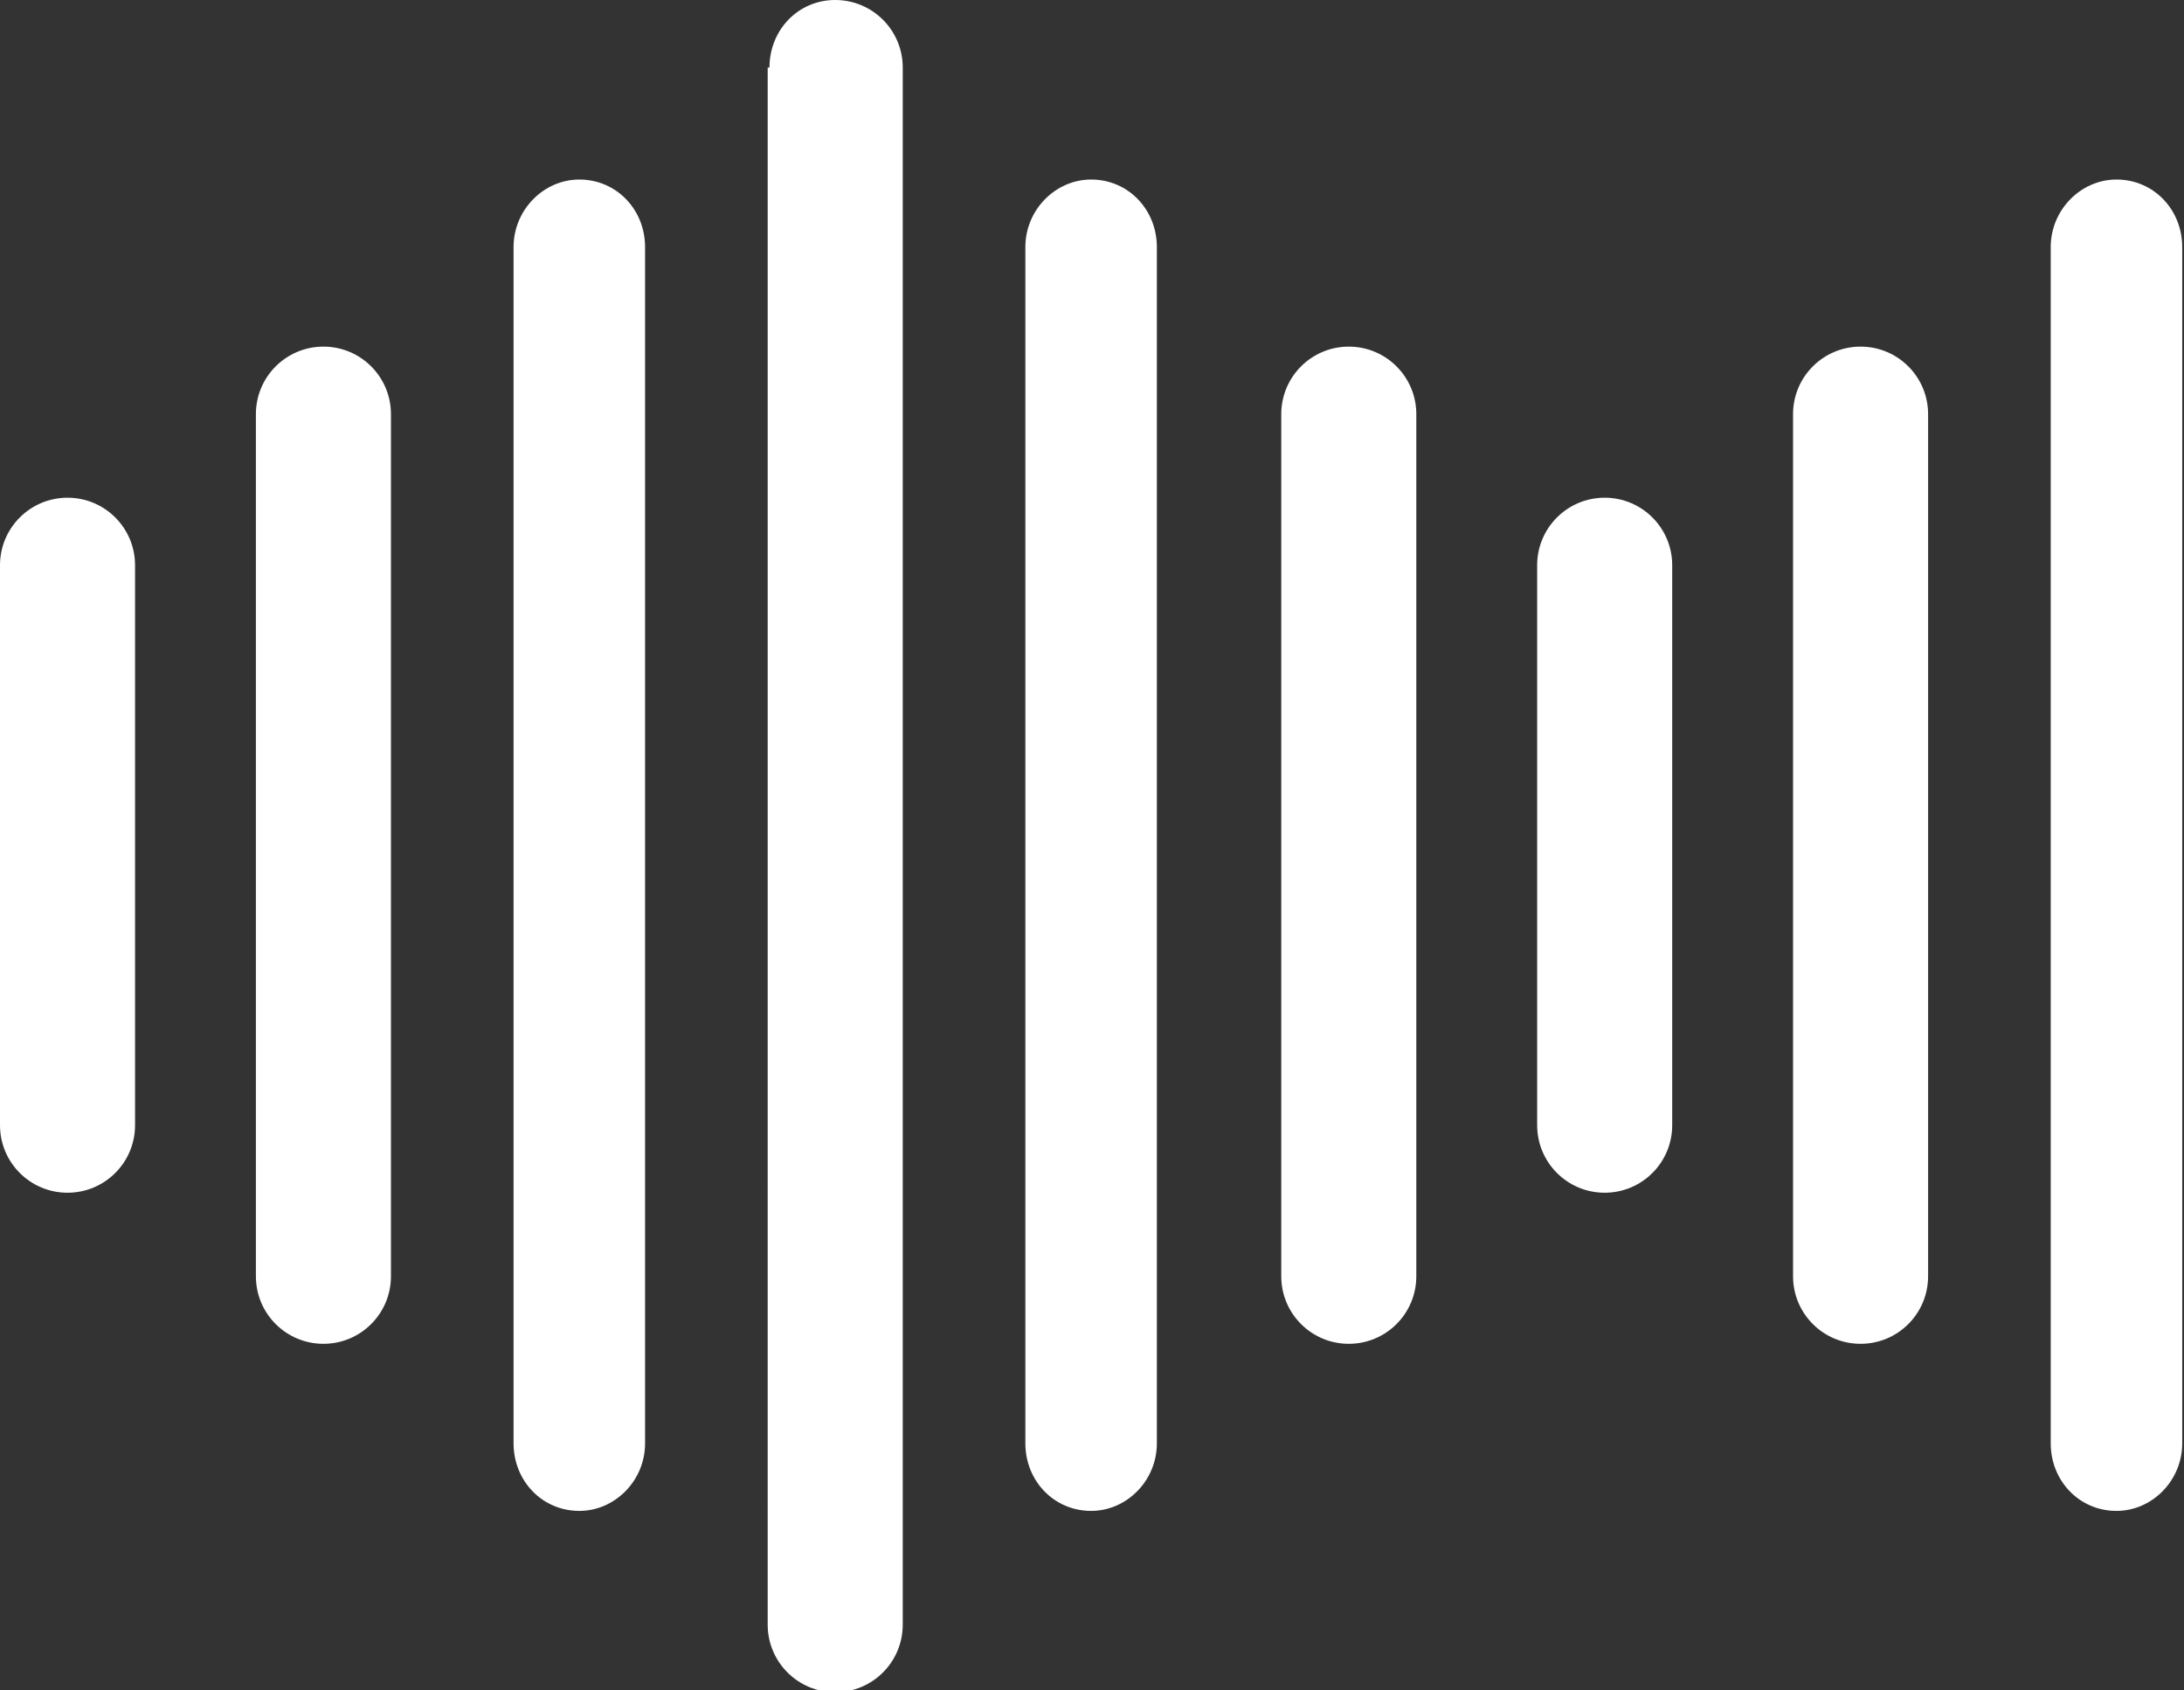 <?xml version="1.0" encoding="utf-8"?>
<!-- Generator: Adobe Illustrator 25.2.3, SVG Export Plug-In . SVG Version: 6.00 Build 0)  -->
<svg version="1.1" id="Layer_1" xmlns="http://www.w3.org/2000/svg" xmlns:xlink="http://www.w3.org/1999/xlink" x="0px" y="0px"
	 viewBox="0 0 122.9 95.1" style="enable-background:new 0 0 122.9 95.1;" xml:space="preserve">
<rect x="0" y="0" width="122.9" height="95.1" fill="#333333" stroke="none"/>
<style type="text/css">
	.st0{fill:#FFFFFF;}
</style>
<g>
	<path class="st0" d="M100.9,23.3c0-2.1,1.7-3.8,3.8-3.8s3.8,1.7,3.8,3.8v48.5c0,2.1-1.7,3.8-3.8,3.8s-3.8-1.7-3.8-3.8V23.3
		L100.9,23.3z M0,31.8C0,29.7,1.7,28,3.8,28s3.8,1.7,3.8,3.8v31.5c0,2.1-1.7,3.8-3.8,3.8S0,65.4,0,63.3V31.8L0,31.8z M14.4,23.3
		c0-2.1,1.7-3.8,3.8-3.8s3.8,1.7,3.8,3.8v48.5c0,2.1-1.7,3.8-3.8,3.8s-3.8-1.7-3.8-3.8L14.4,23.3L14.4,23.3z M28.9,13.9
		c0-2.1,1.7-3.8,3.7-3.8c2.1,0,3.7,1.7,3.7,3.8v67.3c0,2.1-1.7,3.8-3.7,3.8c-2.1,0-3.7-1.7-3.7-3.8V13.9L28.9,13.9z M43.3,3.8
		C43.3,1.7,44.9,0,47,0s3.8,1.7,3.8,3.8v87.6c0,2.1-1.7,3.8-3.8,3.8s-3.8-1.7-3.8-3.8V3.8L43.3,3.8z M86.5,31.8
		c0-2.1,1.7-3.8,3.8-3.8s3.8,1.7,3.8,3.8v31.5c0,2.1-1.7,3.8-3.8,3.8s-3.8-1.7-3.8-3.8V31.8L86.5,31.8z M72.1,23.3
		c0-2.1,1.7-3.8,3.8-3.8s3.8,1.7,3.8,3.8v48.5c0,2.1-1.7,3.8-3.8,3.8s-3.8-1.7-3.8-3.8V23.3L72.1,23.3z M57.7,13.9
		c0-2.1,1.7-3.8,3.7-3.8c2.1,0,3.7,1.7,3.7,3.8v67.3c0,2.1-1.7,3.8-3.7,3.8c-2.1,0-3.7-1.7-3.7-3.8L57.7,13.9L57.7,13.9z
		 M115.4,13.9c0-2.1,1.7-3.8,3.7-3.8c2.1,0,3.7,1.7,3.7,3.8v67.3c0,2.1-1.7,3.8-3.7,3.8c-2.1,0-3.7-1.7-3.7-3.8V13.9L115.4,13.9z"/>
</g>
</svg>
